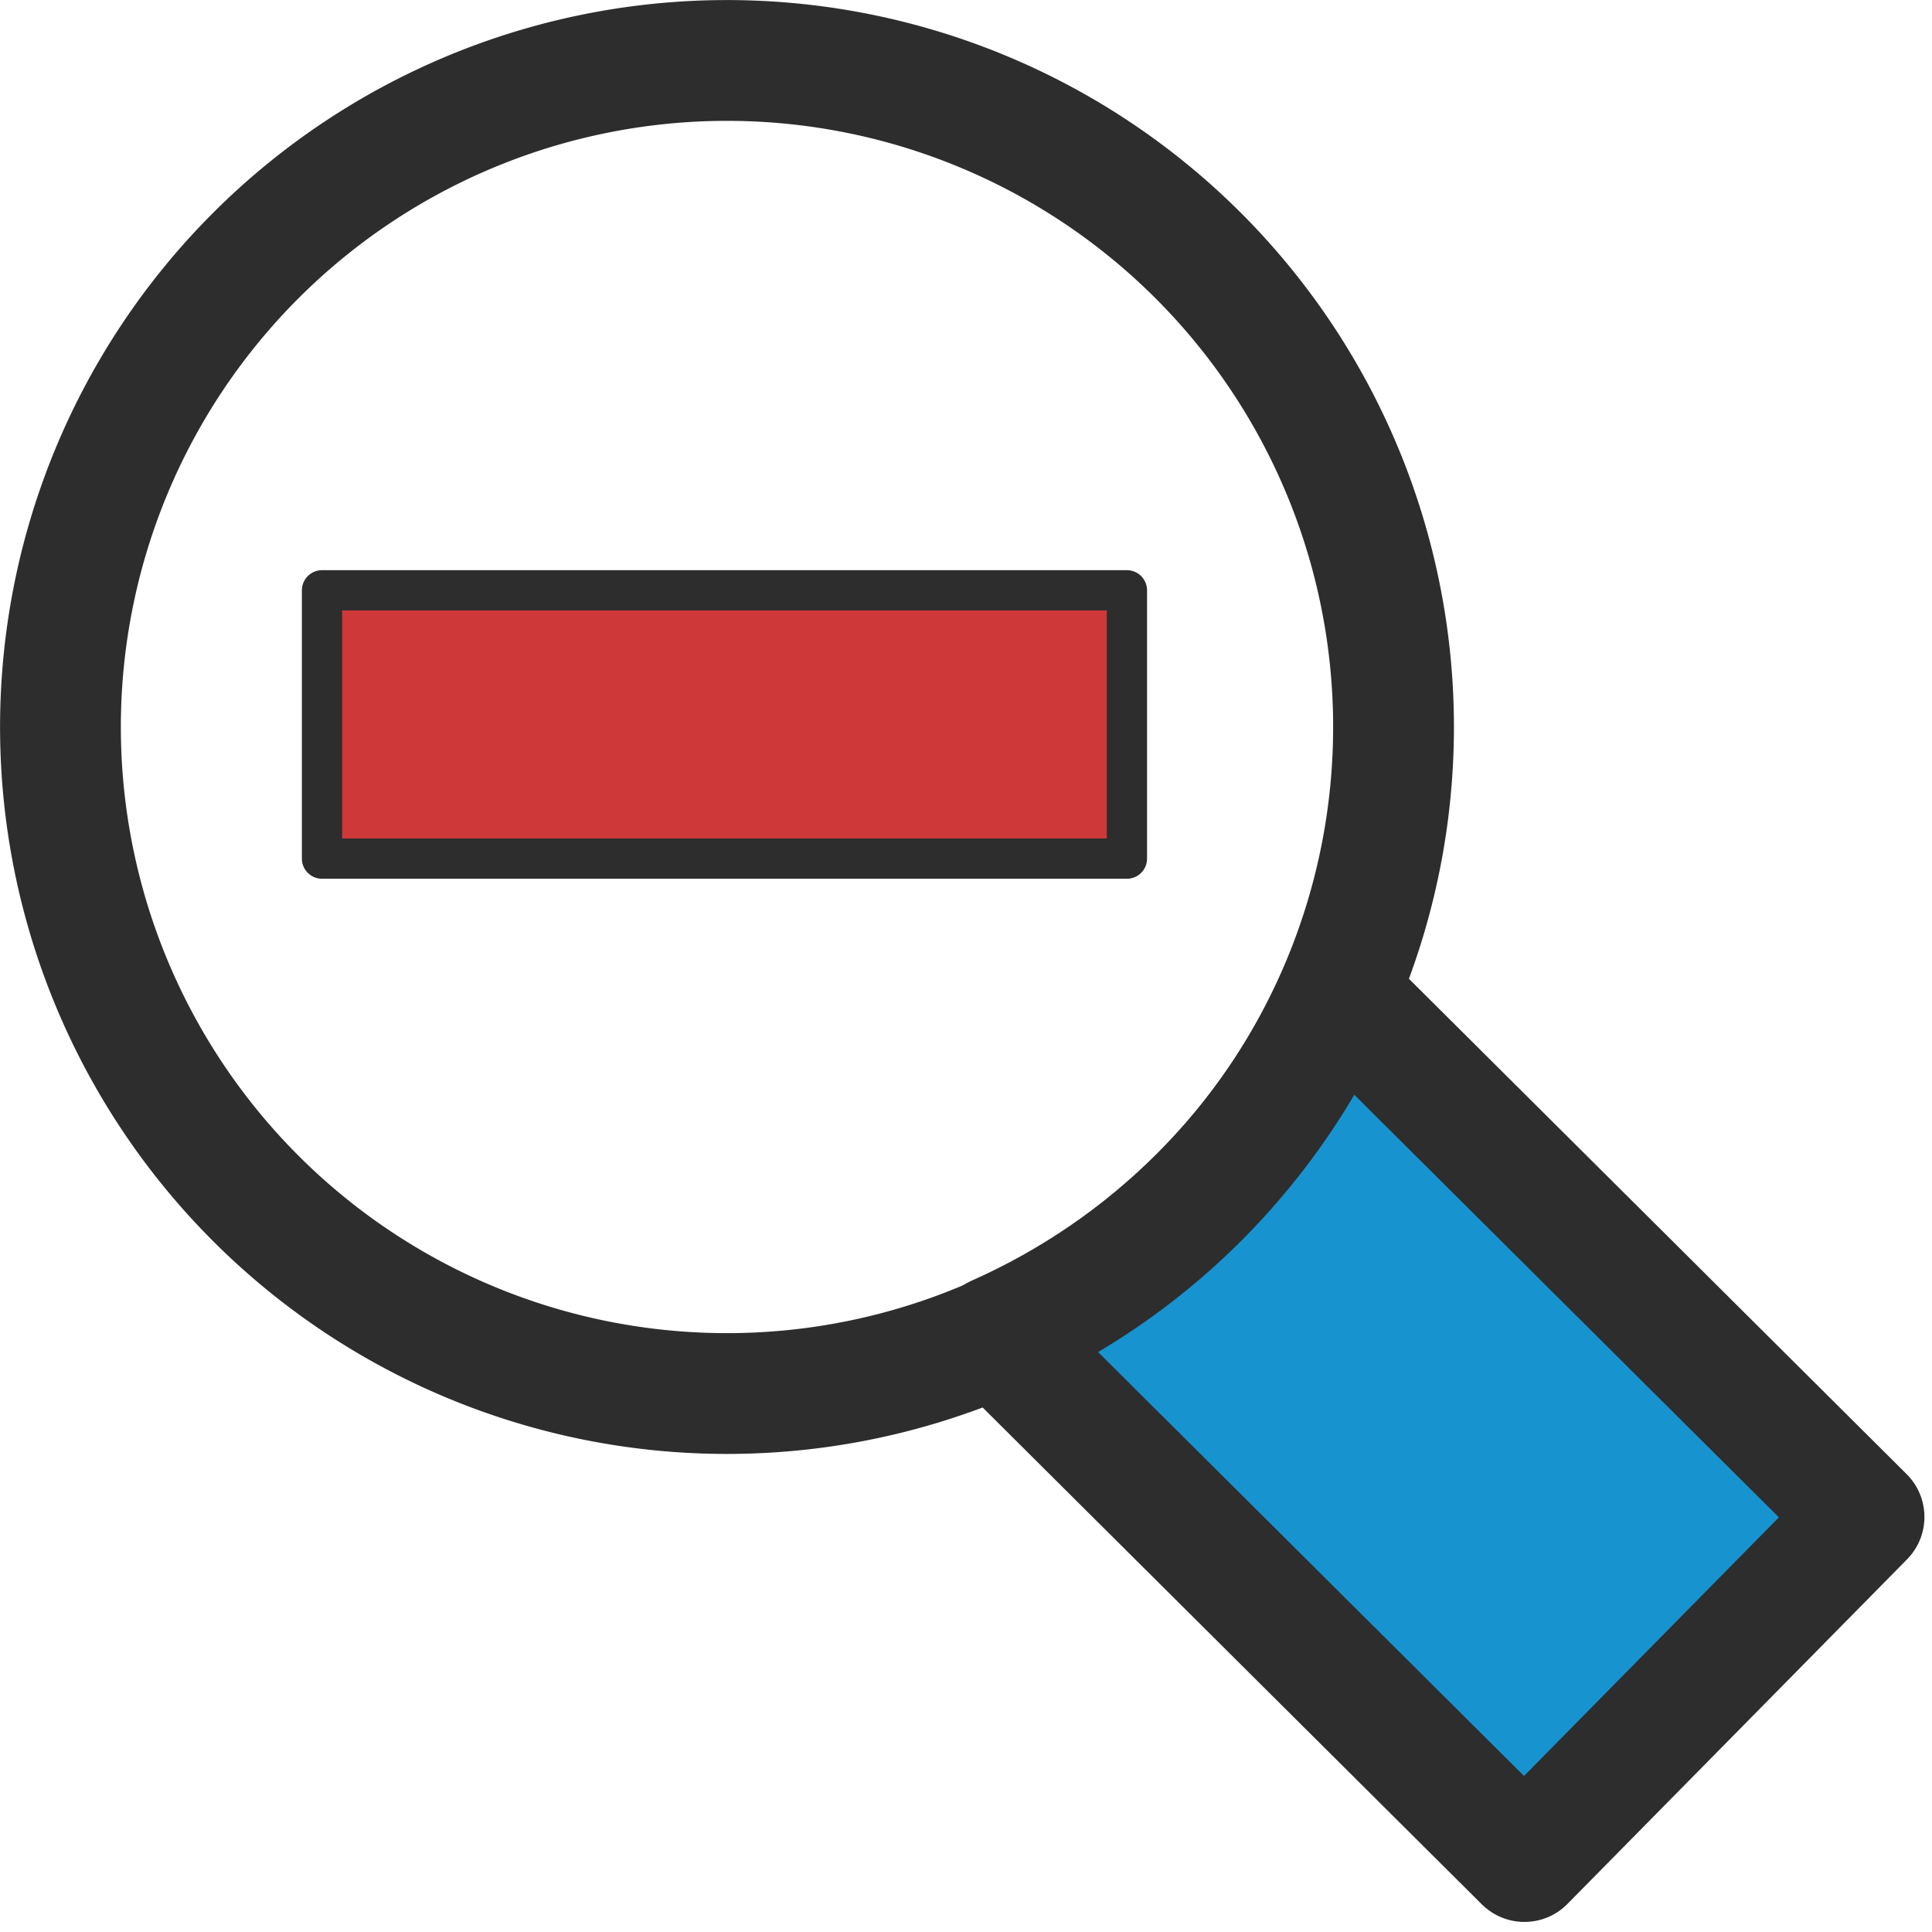 <?xml version="1.0" encoding="UTF-8" standalone="no"?>
<!-- Created with Inkscape (http://www.inkscape.org/) -->

<svg
   xmlns:osb="http://www.openswatchbook.org/uri/2009/osb"
   xmlns:dc="http://purl.org/dc/elements/1.1/"
   xmlns:cc="http://creativecommons.org/ns#"
   xmlns:rdf="http://www.w3.org/1999/02/22-rdf-syntax-ns#"
   xmlns:svg="http://www.w3.org/2000/svg"
   xmlns="http://www.w3.org/2000/svg"
   xmlns:sodipodi="http://sodipodi.sourceforge.net/DTD/sodipodi-0.dtd"
   xmlns:inkscape="http://www.inkscape.org/namespaces/inkscape"
   width="24"
   height="24"
   id="svg2"
   version="1.1"
   inkscape:version="0.91 r13725"
   sodipodi:docname="zoom-out.svg">
  <defs
     id="defs4">
    <linearGradient
       id="linearGradient5179-1-3"
       osb:paint="solid"
       gradientTransform="matrix(0.383,0,0,0.383,185.974,205.359)">
      <stop
         style="stop-color:#d64933;stop-opacity:1;"
         offset="0"
         id="stop5181-2-7" />
    </linearGradient>
  </defs>
  <sodipodi:namedview
     id="base"
     pagecolor="#ffffff"
     bordercolor="#666666"
     borderopacity="1.0"
     inkscape:pageopacity="0.0"
     inkscape:pageshadow="2"
     inkscape:zoom="8"
     inkscape:cx="2.636684"
     inkscape:cy="26.059197"
     inkscape:document-units="px"
     inkscape:current-layer="layer4"
     showgrid="true"
     inkscape:window-width="1366"
     inkscape:window-height="704"
     inkscape:window-x="0"
     inkscape:window-y="32"
     inkscape:window-maximized="1"
     inkscape:snap-bbox="false"
     inkscape:object-nodes="true"
     inkscape:snap-smooth-nodes="false"
     inkscape:snap-object-midpoints="false"
     inkscape:snap-nodes="true"
     inkscape:snap-grids="false">
    <inkscape:grid
       type="xygrid"
       id="grid2993"
       empspacing="5"
       visible="true"
       enabled="true"
       snapvisiblegridlinesonly="true"
       dotted="false" />
  </sodipodi:namedview>
  <g
     inkscape:label="Layer 1"
     inkscape:groupmode="layer"
     id="layer1"
     transform="translate(0,-1028.362)"
     style="display:inline" />
  <g
     inkscape:groupmode="layer"
     id="layer3"
     inkscape:label="Layer 2" />
  <g
     inkscape:groupmode="layer"
     id="layer2"
     inkscape:label="Layer 3" />
  <g
     inkscape:groupmode="layer"
     id="layer4"
     inkscape:label="Layer 4">
    <path
       style="fill:#1793d0;fill-opacity:1;stroke:#2d2d2d;stroke-width:1.5;stroke-linecap:round;stroke-linejoin:round;stroke-miterlimit:4;stroke-opacity:1;stroke-dasharray:none"
       d="m 16.625,12.344 c -0.829,1.895 -2.36,3.412 -4.25,4.25 l 6.562,6.531 4.219,-4.281 -6.531,-6.5 z"
       id="rect5336"
       inkscape:connector-curvature="0" />
  </g>
  <g
     inkscape:groupmode="layer"
     id="layer5"
     inkscape:label="Layer 5">
    <path
       sodipodi:type="arc"
       style="fill:none;fill-opacity:1;stroke:#2d2d2d;stroke-width:1.631;stroke-linecap:round;stroke-linejoin:miter;stroke-miterlimit:4;stroke-opacity:1;stroke-dasharray:none"
       id="path4533"
       sodipodi:cx="12"
       sodipodi:cy="12"
       sodipodi:rx="9"
       sodipodi:ry="9"
       d="M 21,12 A 9,9 0 1 1 3,12 9,9 0 1 1 21,12 z"
       transform="matrix(0.92,0,0,0.92,-2.009,-2.009)" />
    <path
       style="fill:#ce3838;fill-opacity:1;stroke:#2d2d2d;stroke-width:0.5;stroke-linejoin:round;stroke-miterlimit:4;stroke-dasharray:none"
       d="m 7.333,7.333 3.333,0 0,0 3.333,0 0,3.333 -3.333,0 0,0 -3.333,0 0,0 -3.333,0 0,-3.333 3.333,0 z"
       id="path3783"
       inkscape:connector-curvature="0"
       sodipodi:nodetypes="ccccccccccccc" />
  </g>
</svg>
